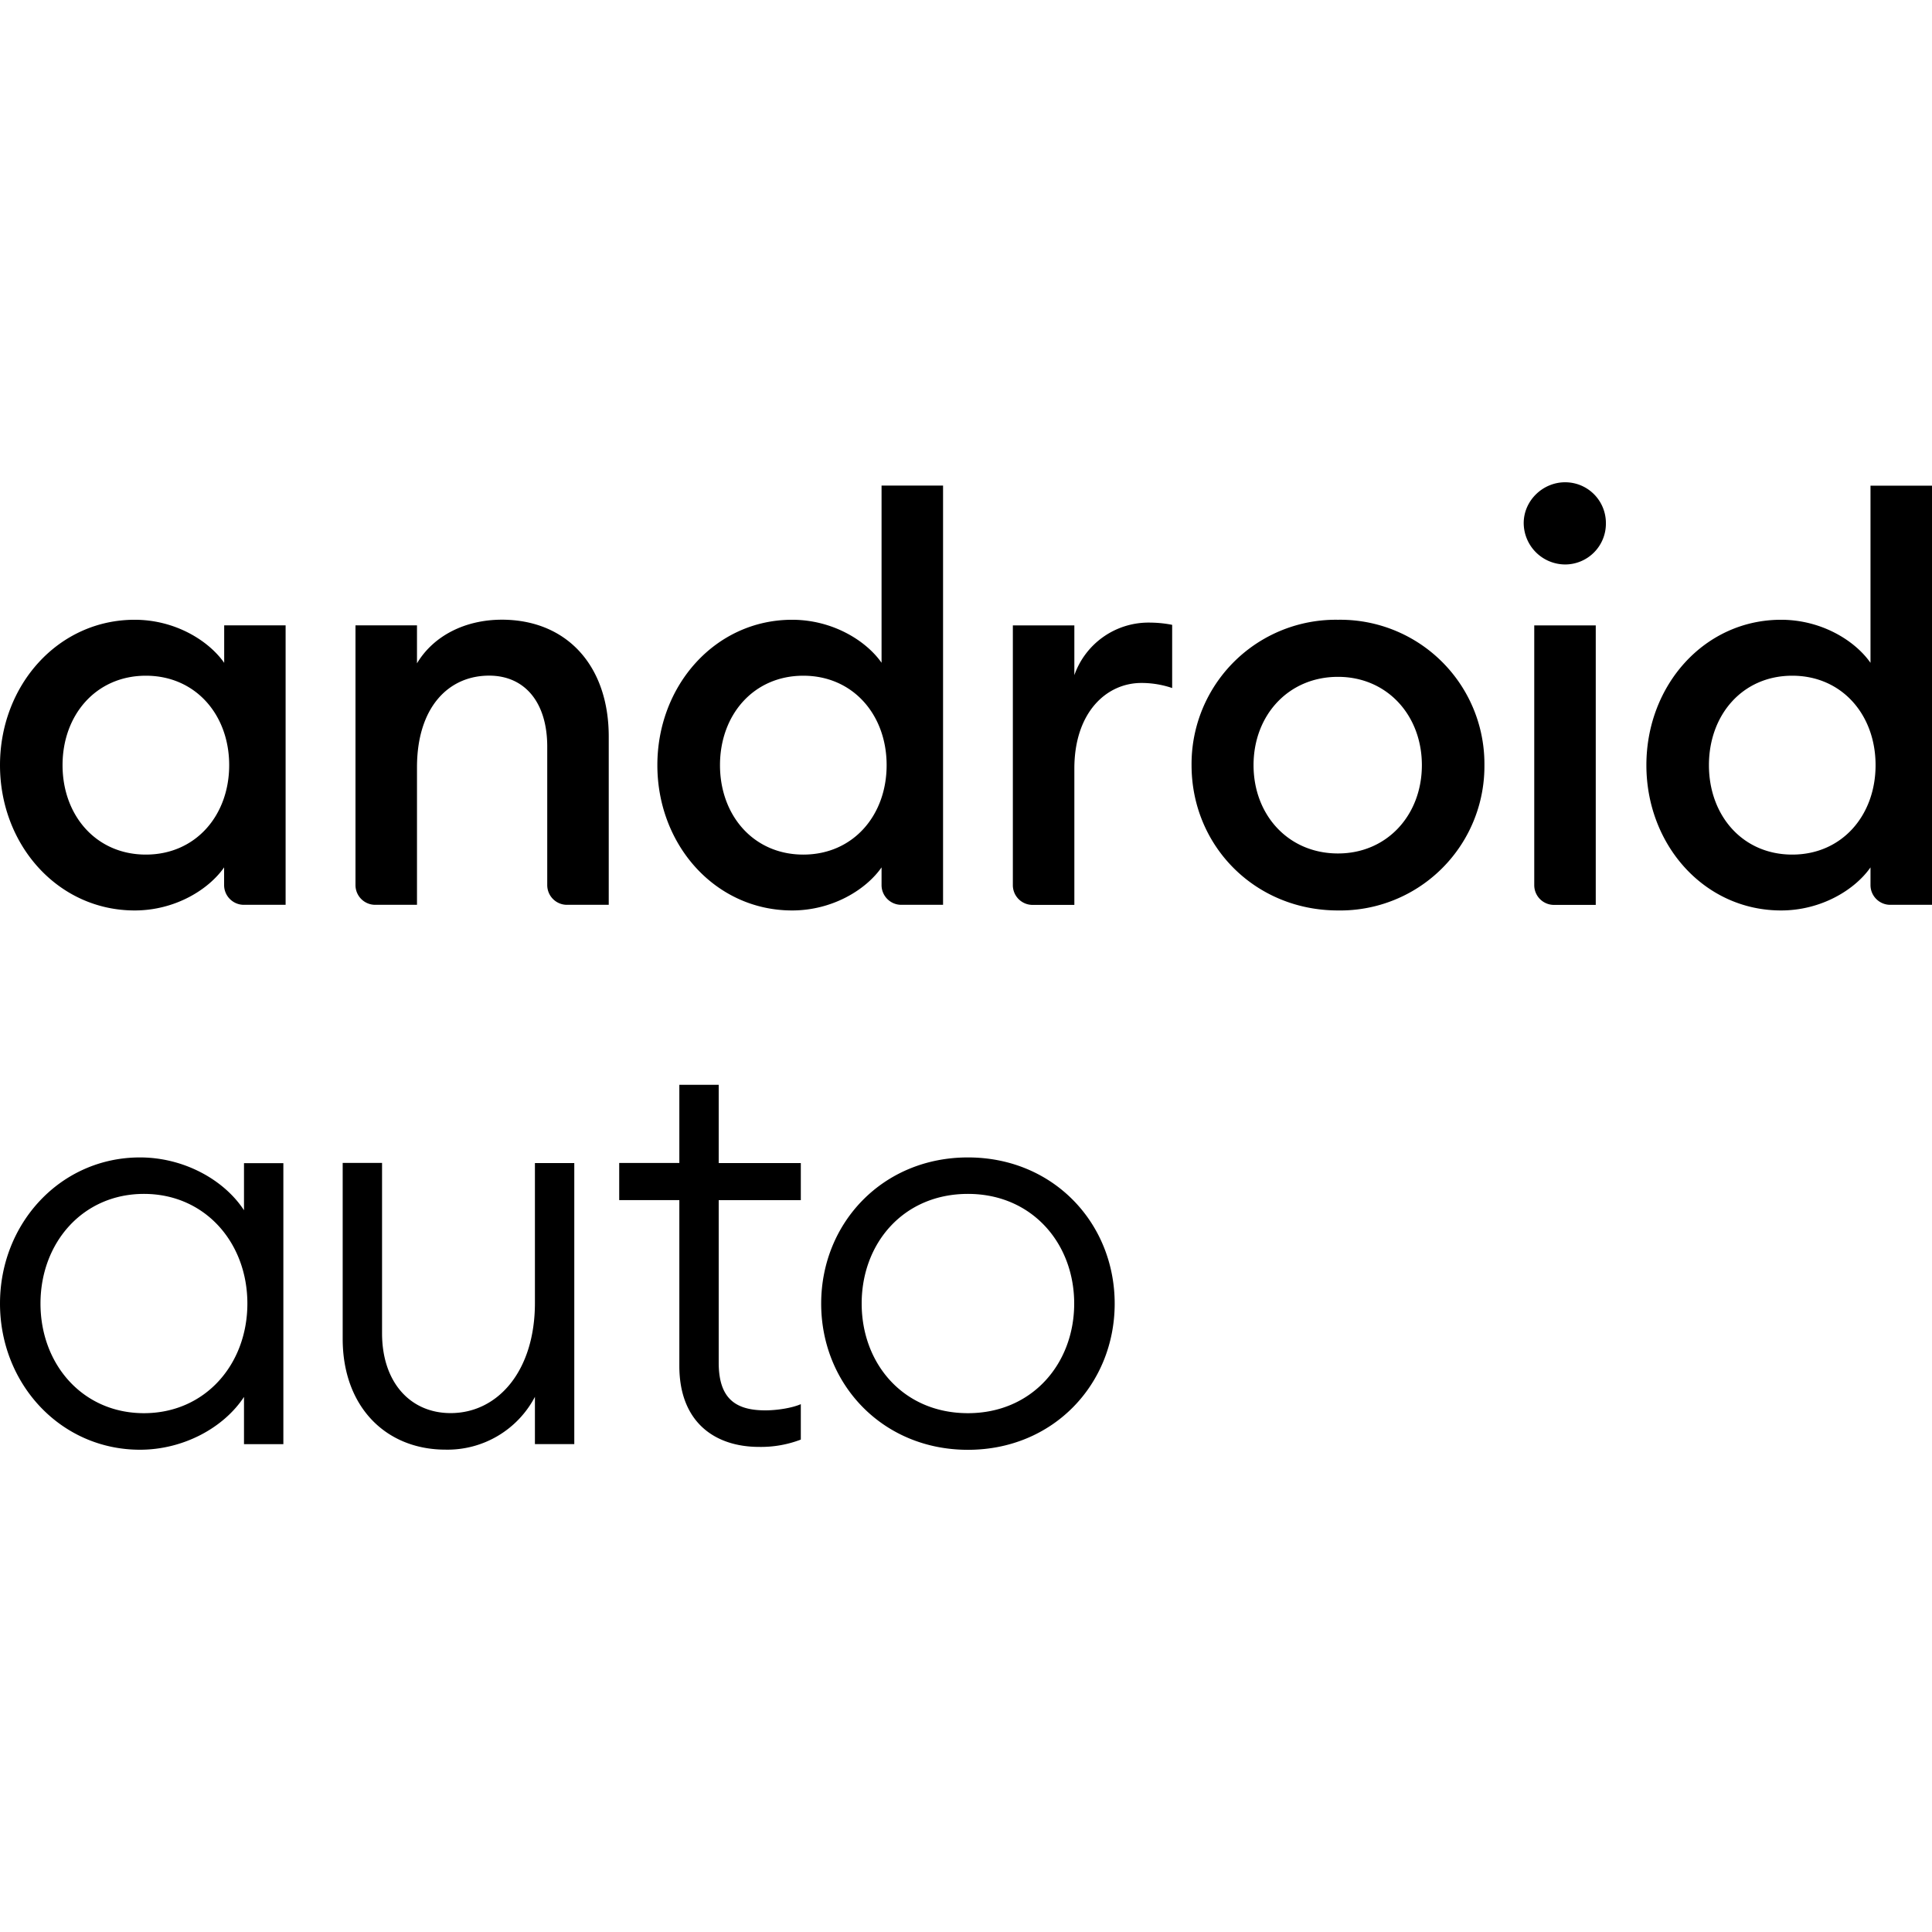<svg role="img" viewBox="0 0 24 24" xmlns="http://www.w3.org/2000/svg"><title>Android Auto icon</title><path d="M2.785 8.234c-.195-.278-.611-.535-1.112-.535C.722 7.699 0 8.512 0 9.505c0 .993.722 1.805 1.673 1.805.5 0 .917-.257 1.111-.535v.22c0 .135.11.245.245.245h.519V7.768h-.763v.466zm-.973 2.382c-.618 0-1.035-.486-1.035-1.111s.417-1.111 1.035-1.111c.618 0 1.035.486 1.035 1.111 0 .624-.416 1.111-1.035 1.111zm5.75-1.466v2.09h-.519a.245.245 0 0 1-.245-.245v-1.72c0-.549-.278-.882-.722-.882-.507 0-.896.396-.896 1.139v1.708h-.519a.245.245 0 0 1-.245-.245V7.768h.764v.472c.208-.347.604-.542 1.055-.542.806.001 1.327.571 1.327 1.452zm2.278 2.16c.5 0 .917-.257 1.111-.535v.22c0 .135.11.245.245.245h.519V6.032h-.764v2.201c-.194-.277-.611-.534-1.111-.534-.951 0-1.674.813-1.674 1.806 0 .993.722 1.805 1.674 1.805zm.139-2.916c.618 0 1.035.486 1.035 1.111s-.417 1.111-1.035 1.111c-.618 0-1.035-.486-1.035-1.111s.417-1.111 1.035-1.111zm4.284-.66c.097 0 .194.007.298.028v.785a1.181 1.181 0 0 0-.382-.063c-.437 0-.833.368-.833 1.063v1.694h-.519a.245.245 0 0 1-.245-.245V7.769h.764v.618a.977.977 0 0 1 .917-.653zm2.358-.035a1.792 1.792 0 0 0-1.819 1.806c0 1.007.792 1.805 1.819 1.805a1.792 1.792 0 0 0 1.819-1.805 1.791 1.791 0 0 0-1.819-1.806zm0 2.903c-.618 0-1.049-.479-1.049-1.097s.431-1.097 1.049-1.097c.611 0 1.042.479 1.042 1.097s-.431 1.097-1.042 1.097zm3.202-2.833v3.472h-.519a.245.245 0 0 1-.245-.245V7.769h.764zm.126-1.271a.507.507 0 0 1-.507.514.517.517 0 0 1-.514-.514c0-.278.236-.507.514-.507.284 0 .507.229.507.507zM24 6.033h-.764v2.201c-.194-.278-.611-.535-1.111-.535-.951 0-1.673.813-1.673 1.806s.722 1.805 1.673 1.805c.5 0 .917-.257 1.111-.535v.22c0 .135.11.245.245.245H24V6.033zm-1.736 4.583c-.618 0-1.035-.486-1.035-1.111s.417-1.111 1.035-1.111c.618 0 1.035.486 1.035 1.111 0 .624-.417 1.111-1.035 1.111zM3.031 15.034c-.251-.384-.754-.656-1.292-.656-.985 0-1.739.817-1.739 1.815 0 .999.754 1.816 1.739 1.816.538 0 1.04-.272 1.292-.656v.587h.489v-3.491h-.489v.585zm-1.243 2.521c-.761 0-1.285-.607-1.285-1.362 0-.754.524-1.362 1.285-1.362s1.285.608 1.285 1.362c0 .755-.524 1.362-1.285 1.362zm4.857-3.107h.489v3.491h-.489v-.587a1.226 1.226 0 0 1-1.11.656c-.747 0-1.278-.538-1.278-1.376v-2.186h.489v2.116c0 .608.349.992.852.992.587 0 1.047-.524 1.047-1.369v-1.737zm2.283 0h1.02v.461h-1.02v2.018c0 .447.209.593.58.593.14 0 .328-.028.44-.077v.44a1.385 1.385 0 0 1-.517.091c-.559 0-.992-.314-.992-1.006v-2.06h-.747v-.461h.747v-.971h.489v.972zm3.096-.07c-1.061 0-1.823.817-1.823 1.816 0 .999.761 1.816 1.823 1.816s1.823-.817 1.823-1.816c0-.999-.761-1.816-1.823-1.816zm0 3.177c-.803 0-1.32-.615-1.32-1.362 0-.747.517-1.362 1.32-1.362.796 0 1.32.615 1.32 1.362 0 .748-.524 1.362-1.32 1.362z"/></svg>
